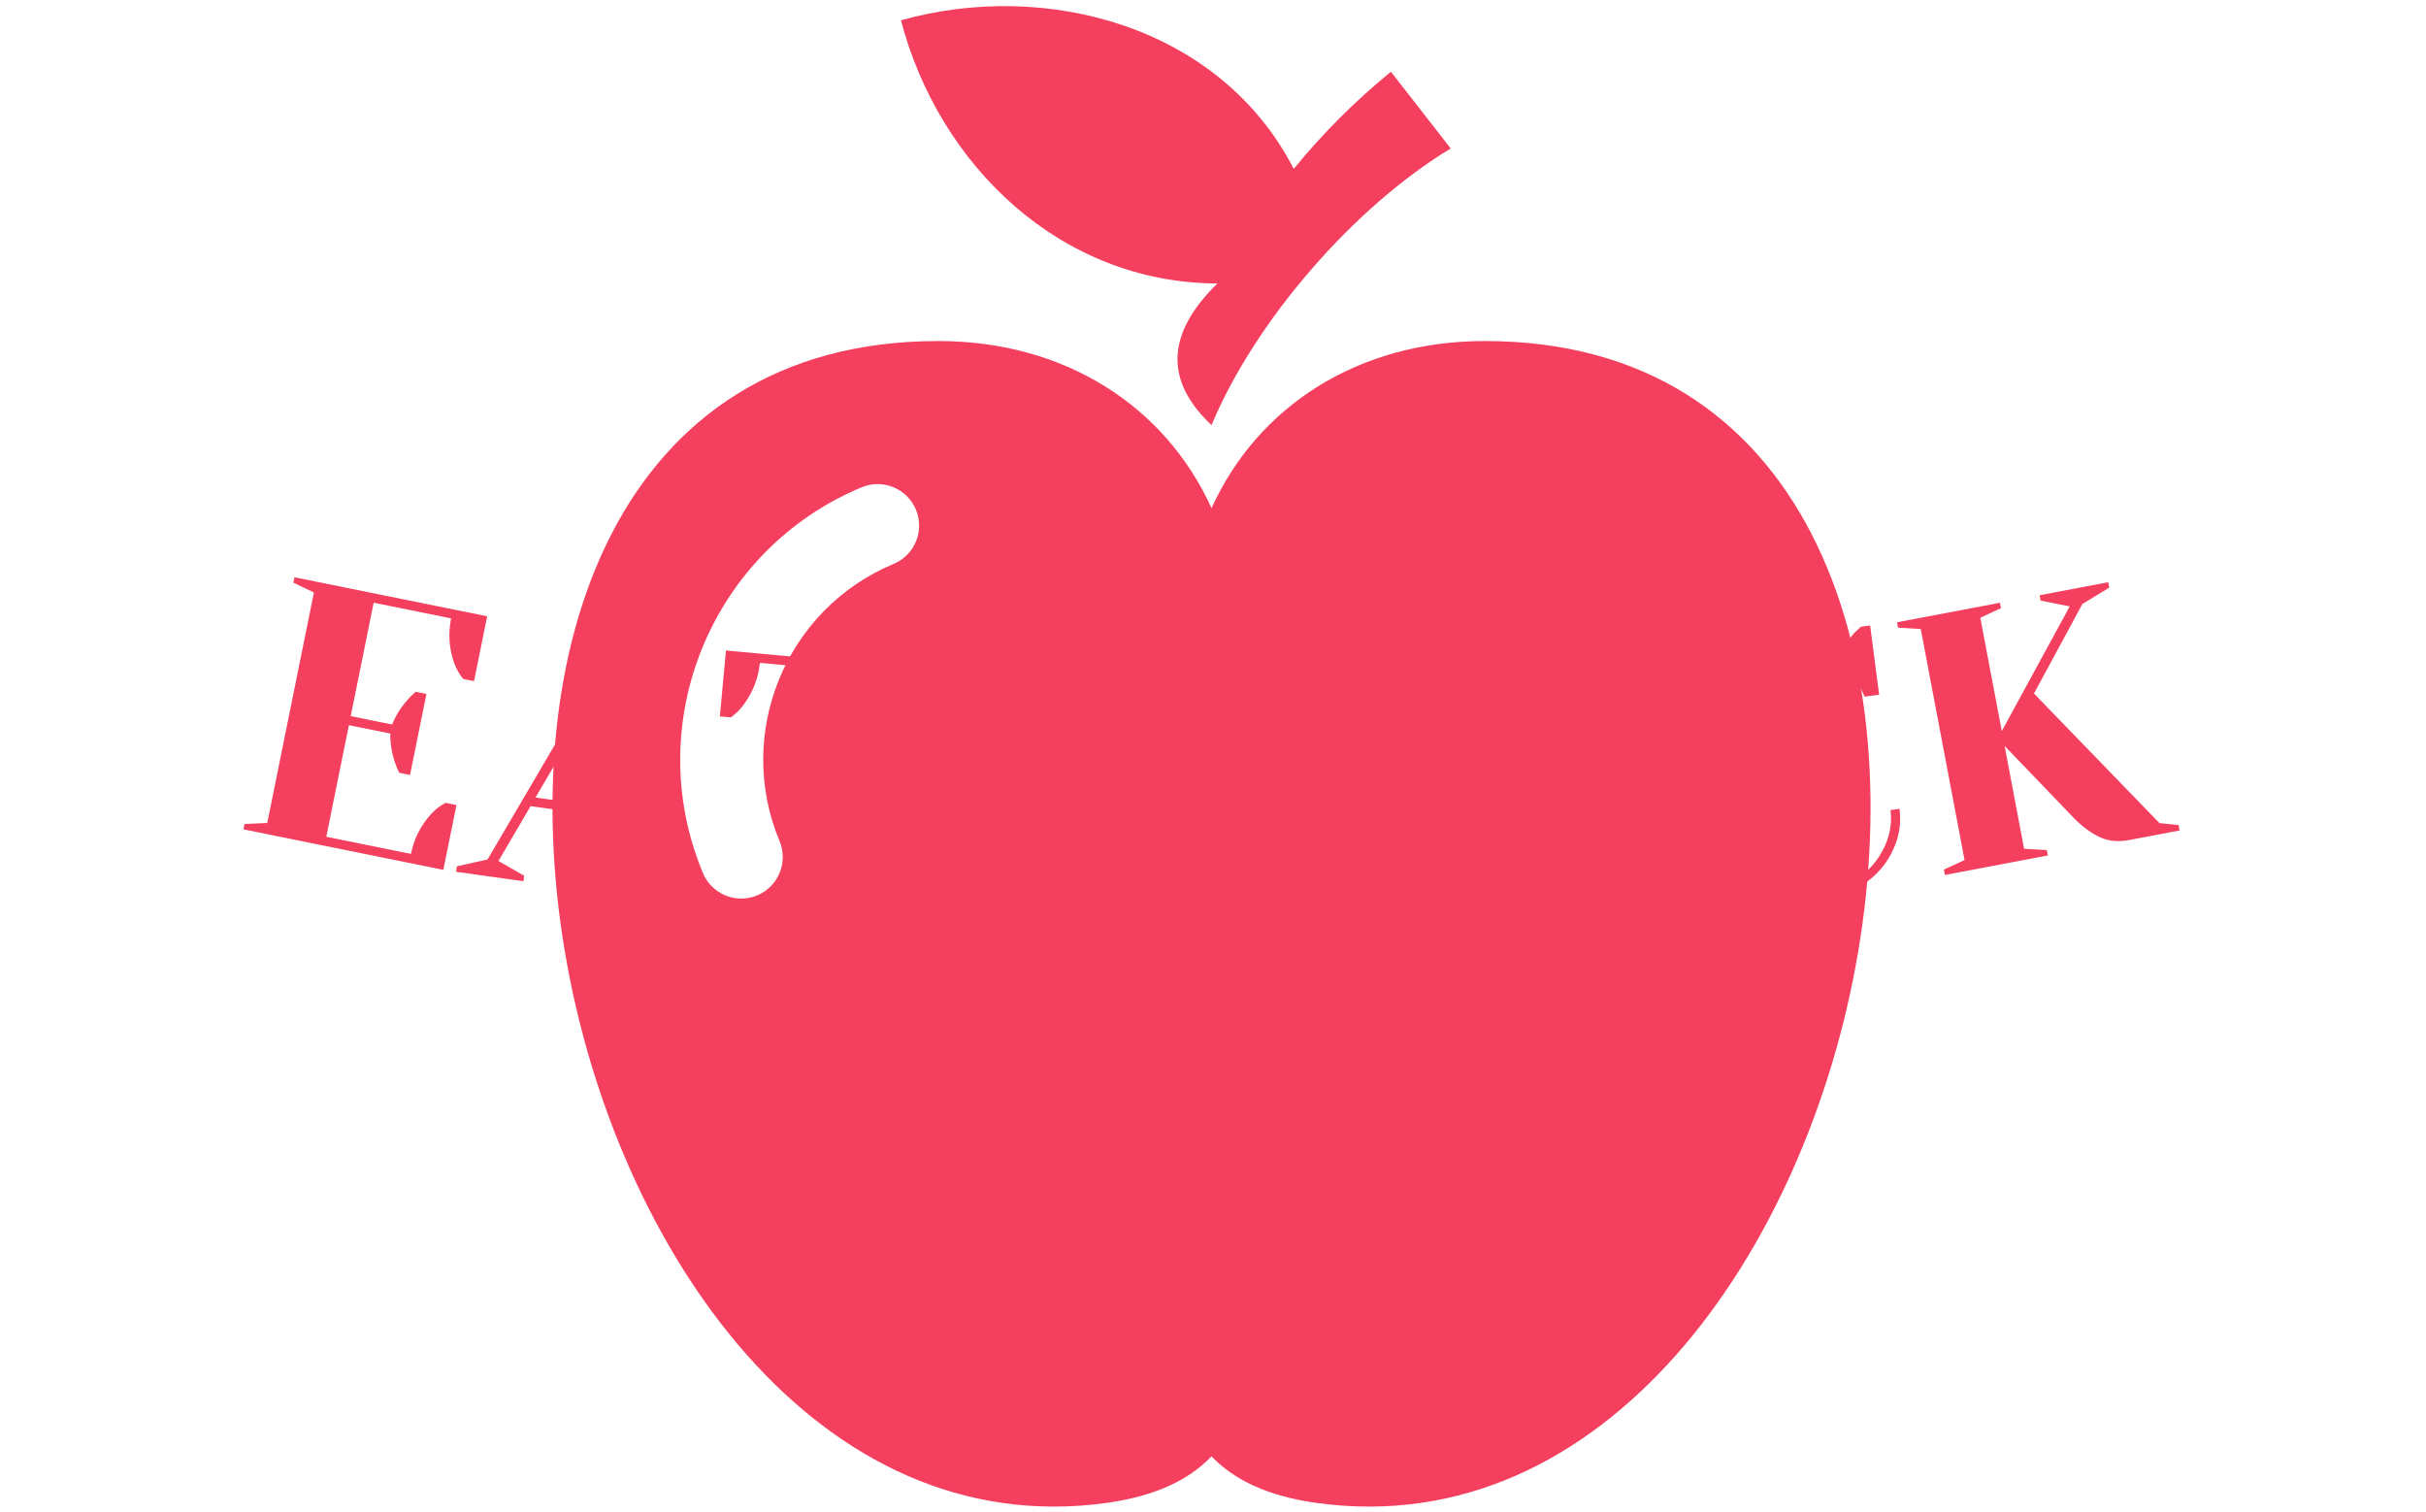 <svg xmlns="http://www.w3.org/2000/svg" version="1.1" xmlns:xlink="http://www.w3.org/1999/xlink" xmlns:svgjs="http://svgjs.dev/svgjs" width="1000" height="623" viewBox="0 0 1000 623"><g transform="matrix(1,0,0,1,-0.606,0.252)"><svg viewBox="0 0 396 247" data-background-color="#ffffff" preserveAspectRatio="xMidYMid meet" height="623" width="1000" xmlns="http://www.w3.org/2000/svg" xmlns:xlink="http://www.w3.org/1999/xlink"><g id="tight-bounds" transform="matrix(1,0,0,1,0.24,-0.1)"><svg viewBox="0 0 395.52 247.2" height="247.2" width="395.52"><g><svg></svg></g><g><svg viewBox="0 0 395.52 247.2" height="247.2" width="395.52"><g transform="matrix(1,0,0,1,39.552,94.332)"><svg viewBox="0 0 316.416 58.535" height="58.535" width="316.416"><g><svg viewBox="0 0 316.416 58.535" height="58.535" width="316.416"><g><svg viewBox="0 0 316.416 58.535" height="58.535" width="316.416"><g id="textblocktransform"><svg viewBox="0 0 316.416 58.535" height="58.535" width="316.416" id="textblock"><g><svg viewBox="0 0 316.416 58.535" height="58.535" width="316.416"><g transform="matrix(1,0,0,1,0,0)"><svg width="316.416" viewBox="-0.033 -21.33 260.694 48.227" height="58.535" data-palette-color="#f43f5e"><path d="M-0.033 12.611l0.147-0.725 3.058-0.136 6.282-31.03-2.762-1.325 0.146-0.725 25.944 5.252-1.768 8.733-1.46-0.296c-0.508-0.613-0.917-1.335-1.225-2.166v0c-0.679-1.954-0.812-3.95-0.4-5.988v0l-10.428-2.111-3.091 15.27 5.576 1.129c0.477-1.182 1.131-2.244 1.961-3.184v0c0.353-0.432 0.755-0.84 1.207-1.225v0l1.451 0.293-2.209 10.909-1.45-0.294c-0.268-0.524-0.481-1.053-0.638-1.588v0c-0.399-1.189-0.588-2.421-0.568-3.696v0l-5.576-1.129-3.042 15.025 11.398 2.308c0.411-2.032 1.31-3.816 2.696-5.352v0c0.602-0.654 1.259-1.16 1.971-1.519v0l1.46 0.296-1.766 8.723zM28.602 18.324l0.103-0.733 4.128-0.928 18.016-30.694 1.476 0.206 9.304 35.264 2.354 1.076-0.103 0.733-5.883-0.821c-1.697-0.237-3.03-0.813-3.999-1.73-0.975-0.924-1.637-2.039-1.986-3.346v0l-1.675-6.232-11.706-1.634-4.333 7.382 3.469 1.989-0.103 0.733zM46.424-3.815l-7.137 12.14 10.736 1.498zM69.13 23.692l0.068-0.737 3.026-0.463 2.941-31.774-5.665-0.524c-0.186 2.005-0.908 3.876-2.167 5.614v0c-0.527 0.708-1.11 1.283-1.747 1.726v0l-1.473-0.136 0.821-8.872 28.817 2.668-0.822 8.872-1.483-0.138c-0.578-0.556-1.061-1.23-1.45-2.022v0c-0.885-1.87-1.231-3.84-1.039-5.911v0l-5.666-0.525-2.942 31.775 2.889 1.01-0.068 0.737zM102.108 26.153l0.027-0.739 2.996-0.629 1.191-31.888-5.686-0.212c-0.075 2.012-0.694 3.92-1.855 5.725v0c-0.488 0.736-1.038 1.342-1.649 1.819v0l-1.479-0.055 0.333-8.904 28.92 1.081-0.333 8.904-1.489-0.056c-0.608-0.523-1.127-1.17-1.559-1.94v0c-0.986-1.818-1.44-3.766-1.362-5.845v0l-5.687-0.212-1.191 31.888 2.94 0.85-0.027 0.74zM128.005 26.897l-0.014-0.74 2.956-0.795-0.591-31.655-2.984-0.694-0.014-0.74 13.108-0.245c5.606-0.105 9.661 0.67 12.166 2.323 2.505 1.654 3.785 3.997 3.842 7.03v0c0.038 2.046-0.474 3.713-1.537 4.999-1.063 1.287-2.445 2.259-4.147 2.918v0c-1.807 0.727-3.73 1.127-5.768 1.198v0l0.004 0.25c1.221 0.044 2.294 0.204 3.22 0.48v0c2.326 0.683 3.917 1.957 4.772 3.822v0l4.634 9.815 2.494 0.693 0.014 0.74-6.929 0.13c-2.7 0.05-4.702-1.312-6.008-4.089v0l-5.157-11.045-3.219 0.06 0.259 13.857 3.483 0.675 0.014 0.74zM138.824 10.122l1.979-0.037c2.313-0.043 4.112-0.804 5.399-2.281 1.293-1.478 1.914-3.566 1.863-6.266v0c-0.051-2.706-0.749-4.77-2.096-6.192-1.34-1.429-3.167-2.121-5.48-2.078v0l-1.979 0.037zM159.926 26.266l-0.059-0.738 3.827-1.803 10.916-33.876 1.485-0.119 16.745 32.4 2.532 0.539 0.059 0.737-5.921 0.477c-1.708 0.138-3.134-0.135-4.279-0.819-1.152-0.69-2.041-1.635-2.667-2.835v0l-2.988-5.719-11.782 0.949-2.625 8.147 3.818 1.188 0.059 0.737zM172.511 0.783l-4.328 13.401 10.805-0.87zM213.049 21.859c-5.236 0.682-9.527-0.34-12.873-3.064-3.346-2.724-5.392-6.945-6.137-12.664v0c-0.49-3.762-0.266-7.075 0.673-9.94 0.937-2.872 2.485-5.154 4.645-6.847 2.16-1.693 4.776-2.74 7.85-3.14v0c1.864-0.243 3.815 0.051 5.853 0.882v0c0.772 0.303 1.558 0.735 2.357 1.297v0c0.444-0.925 0.929-1.671 1.454-2.237v0c0.539-0.507 0.836-0.781 0.891-0.821v0l1.23-0.161 1.213 9.322-1.963 0.255c-0.627-1.512-1.45-2.85-2.469-4.014v0c-0.942-1.141-2.048-2.046-3.319-2.715-1.269-0.662-2.654-0.895-4.155-0.699v0c-2.261 0.294-3.965 1.844-5.112 4.649-1.147 2.812-1.337 7.162-0.57 13.052v0c0.779 5.983 2.145 10.151 4.099 12.506 1.954 2.361 4.336 3.358 7.146 2.992v0c1.54-0.201 2.948-0.827 4.222-1.88 1.276-1.047 2.256-2.344 2.942-3.893 0.678-1.554 0.913-3.131 0.706-4.73v0l1.219-0.159c0.243 1.864-0.03 3.668-0.818 5.411-0.781 1.749-1.968 3.218-3.561 4.406-1.593 1.189-3.434 1.919-5.523 2.192zM229.064 18.753l-0.138-0.727 2.78-1.28-5.897-31.106-3.058-0.183-0.138-0.727 13.853-2.627 0.138 0.727-2.778 1.29 2.893 15.258 9.152-16.789-3.922-0.772-0.138-0.727 9.235-1.751 0.138 0.727-3.613 2.201-6.518 12.055 16.896 17.448 2.574 0.265 0.138 0.728-6.809 1.29c-1.454 0.276-2.761 0.147-3.92-0.386-1.161-0.54-2.303-1.372-3.425-2.496v0l-9.41-9.798 2.626 13.853 3.056 0.174 0.138 0.727z" opacity="1" transform="matrix(1,0,0,1,0,0)" fill="#f43f5e" class="undefined-text-0" data-fill-palette-color="primary" id="text-0"></path></svg></g></svg></g></svg></g></svg></g><g></g></svg></g></svg></g><g mask="url(&quot;#61799a95-d8dc-4f25-b404-ef9967b1c06b&quot;)"><g transform="matrix(2.502, 0, 0, 2.502, 90.057, 1)"><svg xmlns="http://www.w3.org/2000/svg" xmlns:xlink="http://www.w3.org/1999/xlink" version="1.1" x="0" y="0" viewBox="6.954 1 86.092 98" enable-background="new 0 0 100 100" xml:space="preserve" height="98" width="86.092" class="icon-none" data-fill-palette-color="accent" id="none"><g fill="#f43f5e" data-fill-palette-color="accent"><path d="M55.371 11.629C50.564 2.297 39.189-0.737 29.715 1.926c2.474 9.451 10.408 17.161 20.668 17.189-3.341 3.268-3.468 6.352-0.383 9.251 2.844-6.817 9.319-14.264 15.624-18.068-1.302-1.671-2.604-3.341-3.906-5.012C59.367 7.205 57.275 9.303 55.371 11.629z" fill="#f43f5e" data-fill-palette-color="accent"></path></g><path d="M67.843 22.874c-8.254 0-14.818 4.25-17.843 10.915-3.025-6.666-9.589-10.915-17.843-10.915-42.13 0-26.578 81.057 10.963 75.889 3.223-0.444 5.414-1.515 6.88-3.044 1.466 1.529 3.657 2.6 6.88 3.044C94.421 103.931 109.973 22.874 67.843 22.874zM29.233 37.432c-7.044 2.937-10.386 11.057-7.449 18.101 0.576 1.383-0.077 2.97-1.459 3.546-0.341 0.142-0.695 0.209-1.042 0.209-1.062 0-2.07-0.628-2.504-1.668-4.088-9.804 0.563-21.106 10.367-25.193 1.384-0.577 2.97 0.076 3.546 1.459S30.615 36.856 29.233 37.432z" fill="#f43f5e" data-fill-palette-color="accent"></path></svg></g></g></svg></g><defs><mask id="61799a95-d8dc-4f25-b404-ef9967b1c06b"><rect width="640" height="400" fill="white"></rect><rect width="348.058" height="93.977" fill="black" y="76.612" x="23.731" id="transform-me"></rect></mask></defs></svg><rect width="395.52" height="247.2" fill="none" stroke="none" visibility="hidden"></rect></g></svg></g></svg>